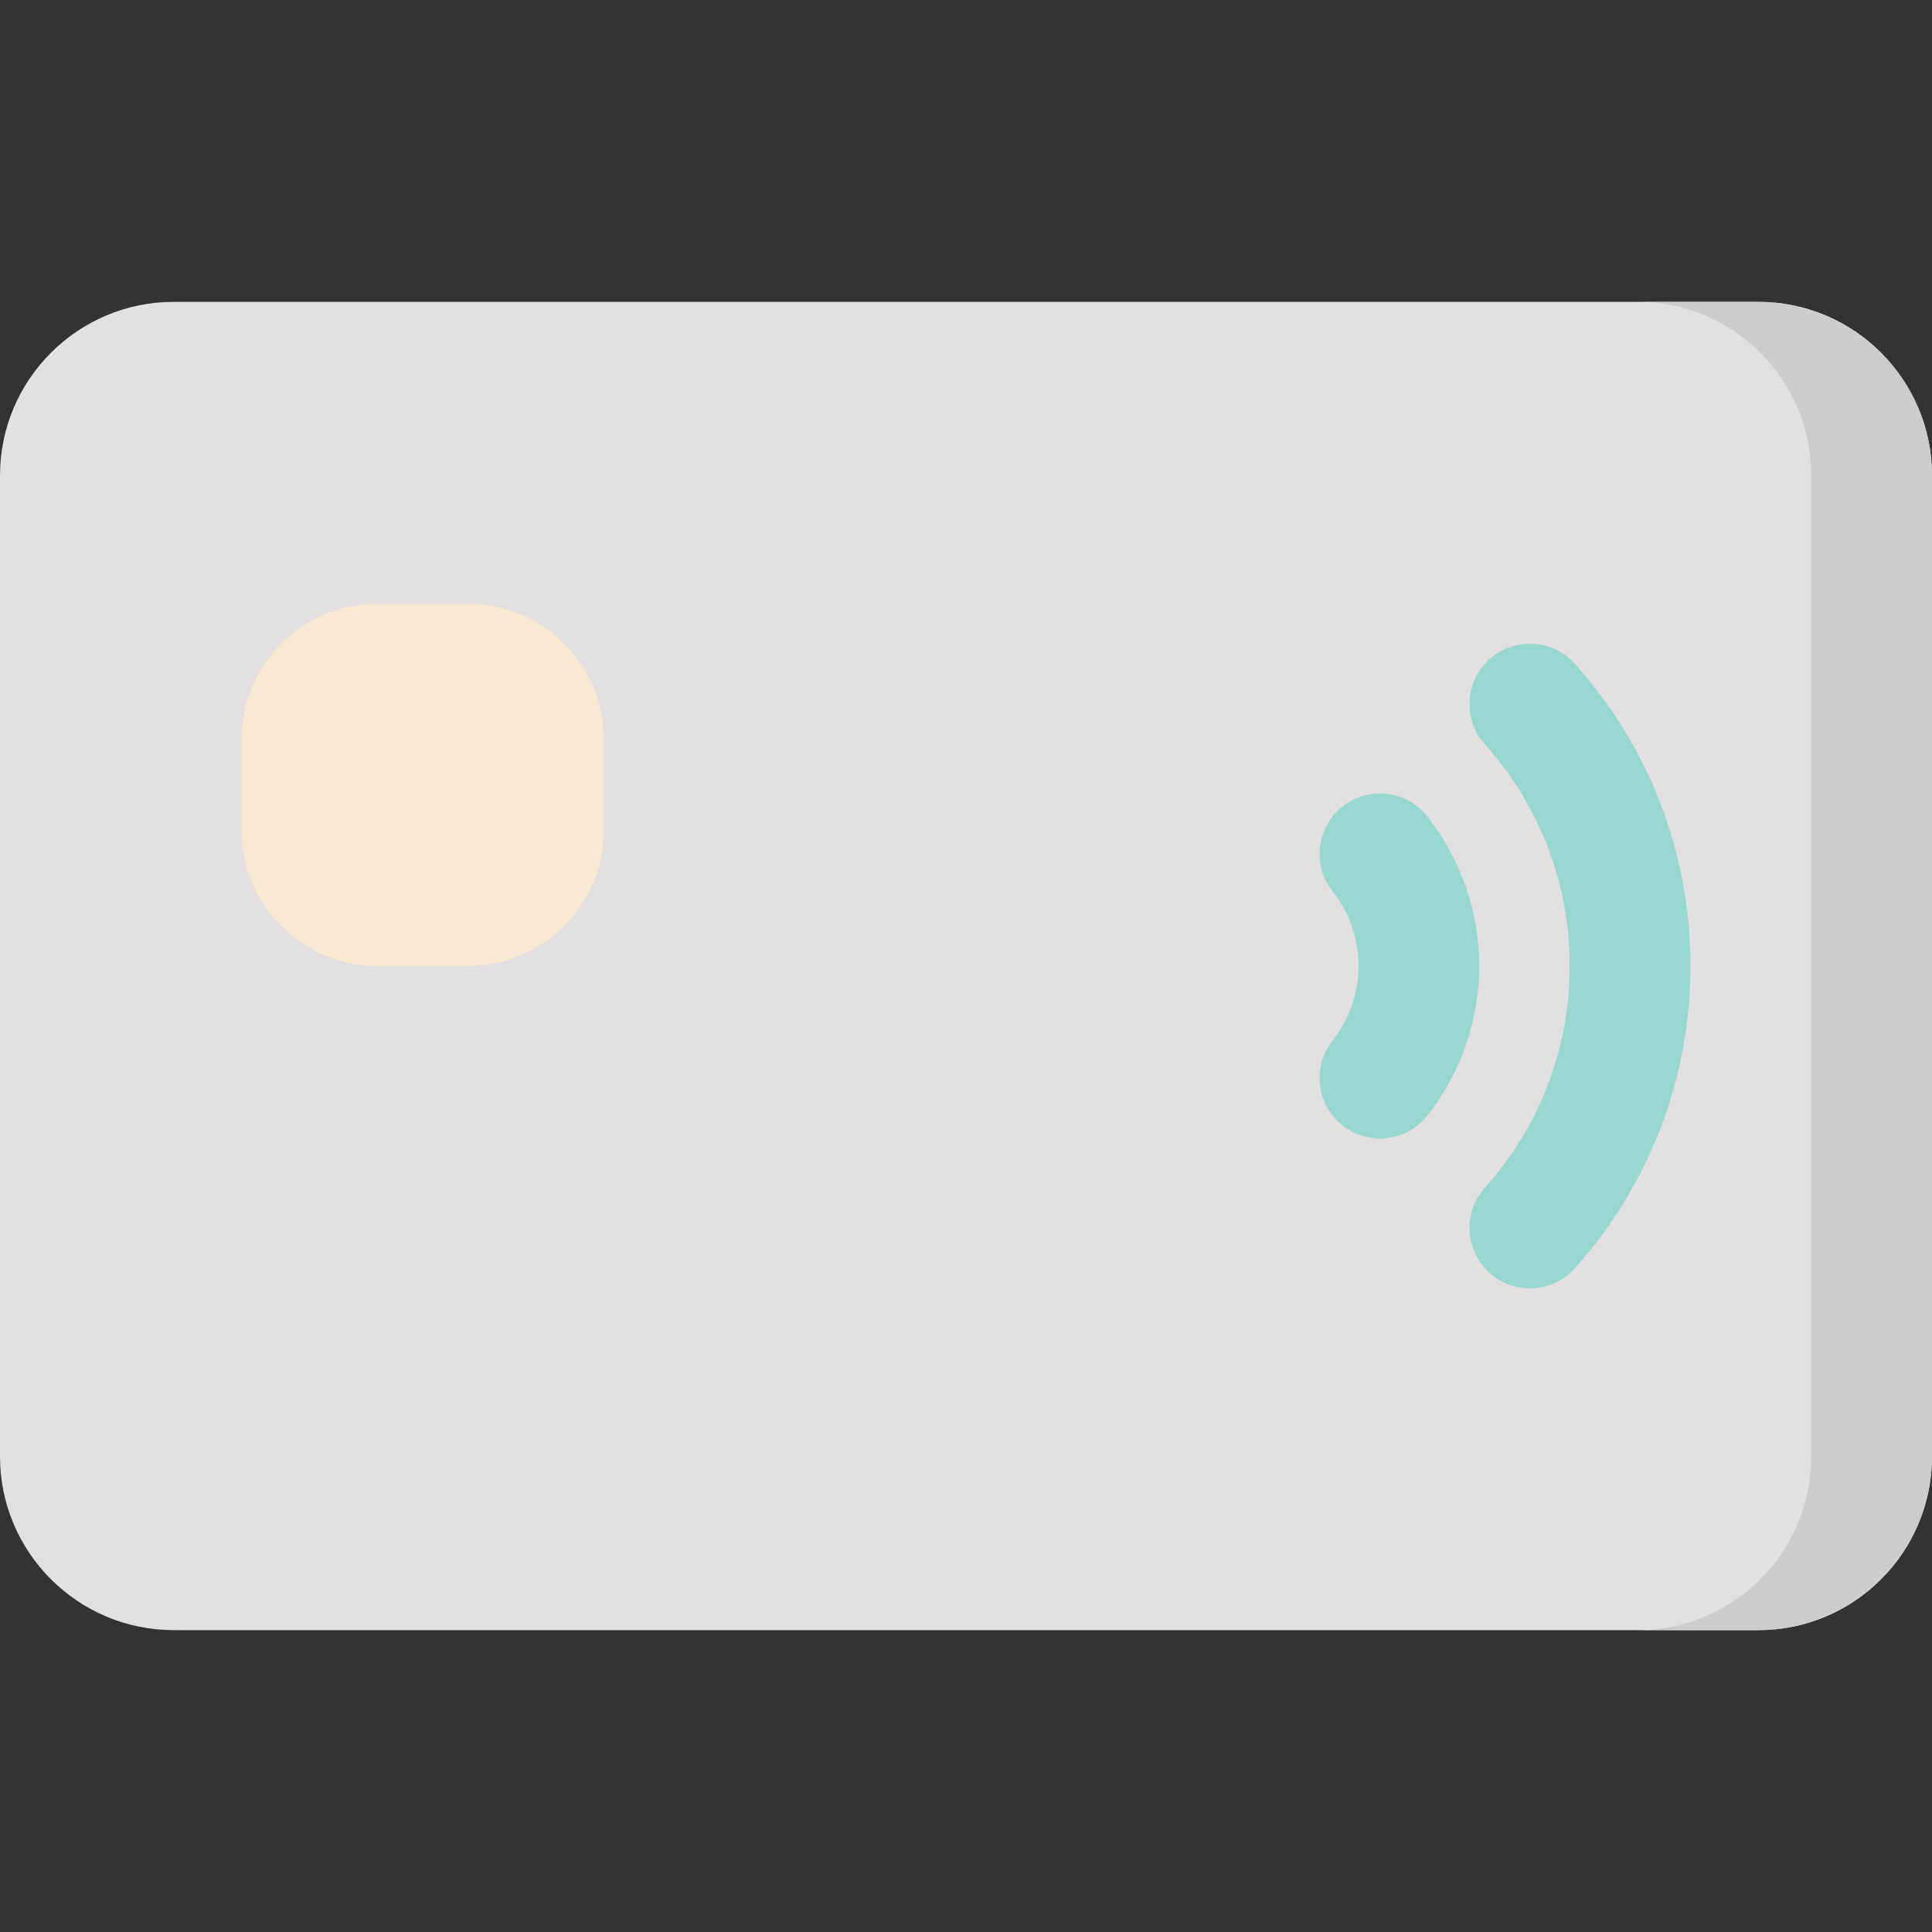 <svg id="Layer_1" enable-background="new 0 0 512 512" height="512" viewBox="0 0 512 512" width="512" xmlns="http://www.w3.org/2000/svg"><rect x="0" y="0" width="512" height="512" fill="#333333" stroke="none"/><g><path d="m466 80h-420c-25.36 0-46 20.64-46 46v260c0 25.36 20.64 46 46 46h420c25.36 0 46-20.64 46-46v-260c0-25.36-20.64-46-46-46z" fill="#e2e0e0"/><path d="m466 80h-32c25.36 0 46 20.64 46 46v260c0 25.36-20.64 46-46 46h32c25.36 0 46-20.64 46-46v-260c0-25.36-20.64-46-46-46z" fill="#cecccc"/><path d="m365.699 301.71c-3.468 0-6.96-1.122-9.895-3.435-6.939-5.471-8.131-15.531-2.66-22.471 4.486-5.688 6.856-12.537 6.856-19.804s-2.37-14.116-6.855-19.805c-5.471-6.939-4.279-17 2.66-22.471 6.939-5.469 17-4.28 22.471 2.66 8.85 11.228 13.724 25.297 13.724 39.616s-4.874 28.388-13.725 39.615c-3.157 4.005-7.843 6.095-12.576 6.095z" fill="#98d7ce"/><path d="m405.425 341.43c-3.807 0-7.626-1.35-10.682-4.092-6.576-5.901-7.124-16.018-1.222-22.594 14.496-16.154 22.479-37.016 22.479-58.744s-7.983-42.59-22.479-58.744c-5.902-6.577-5.354-16.693 1.222-22.594 6.577-5.901 16.692-5.355 22.595 1.222 19.772 22.034 30.662 50.487 30.662 80.116s-10.89 58.082-30.662 80.116c-3.159 3.521-7.527 5.314-11.913 5.314z" fill="#98d7ce"/><path d="m160 196v24c0 19.85-16.15 36-36 36h-24c-19.85 0-36-16.15-36-36v-24c0-19.85 16.15-36 36-36h24c19.85 0 36 16.15 36 36z" fill="#f8e9d2"/></g></svg>